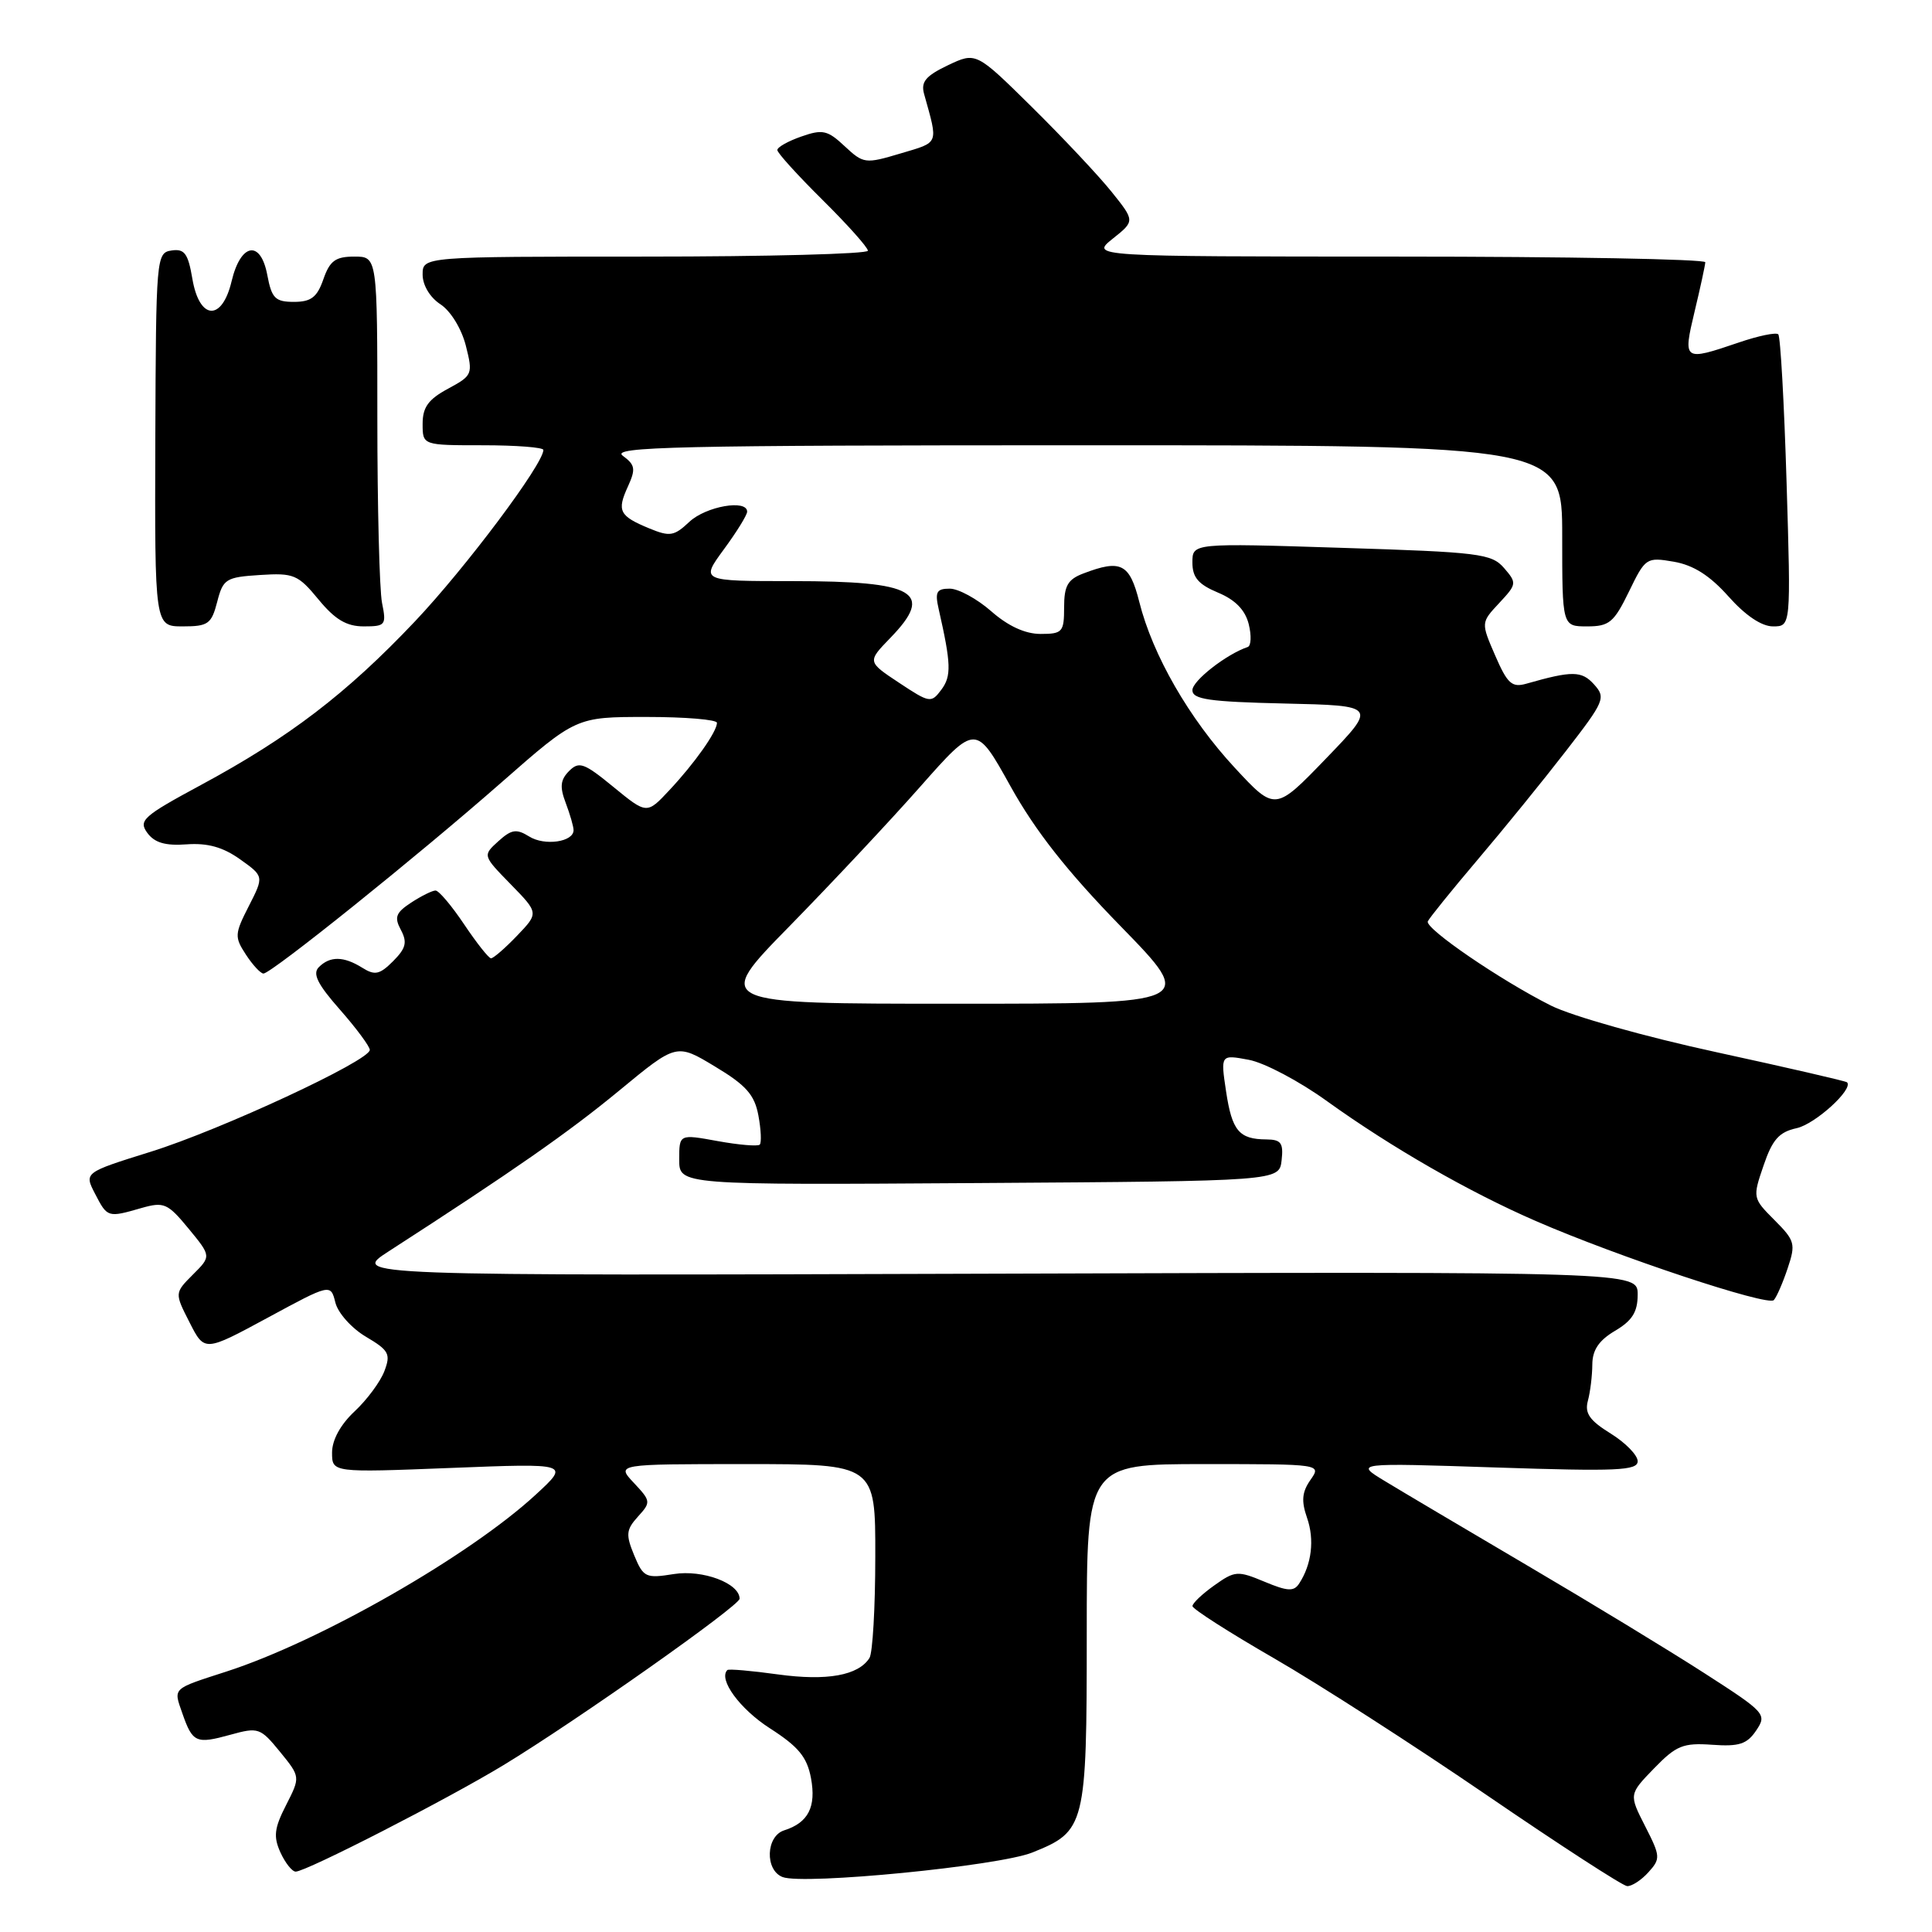<?xml version="1.0" encoding="UTF-8" standalone="no"?>
<!DOCTYPE svg PUBLIC "-//W3C//DTD SVG 1.1//EN" "http://www.w3.org/Graphics/SVG/1.1/DTD/svg11.dtd" >
<svg xmlns="http://www.w3.org/2000/svg" xmlns:xlink="http://www.w3.org/1999/xlink" version="1.1" viewBox="0 0 256 256">
 <g >
 <path fill="currentColor"
d=" M 218.41 248.10 C 220.05 246.29 220.03 245.98 217.99 241.98 C 215.84 237.76 215.84 237.76 219.17 234.32 C 222.11 231.29 223.01 230.92 226.86 231.19 C 230.44 231.45 231.49 231.11 232.71 229.29 C 234.15 227.15 233.93 226.91 225.85 221.71 C 221.26 218.75 210.75 212.36 202.50 207.51 C 194.25 202.65 185.70 197.59 183.50 196.25 C 179.50 193.83 179.50 193.83 198.25 194.45 C 214.26 194.98 217.00 194.86 217.00 193.62 C 217.00 192.82 215.39 191.17 213.42 189.95 C 210.63 188.22 209.96 187.27 210.40 185.62 C 210.72 184.45 210.98 182.29 210.99 180.81 C 211.00 178.88 211.86 177.61 214.00 176.34 C 216.28 174.99 217.00 173.85 217.00 171.53 C 217.00 168.50 217.00 168.50 131.75 168.77 C 46.50 169.04 46.50 169.04 51.50 165.81 C 68.06 155.12 75.33 150.05 82.07 144.49 C 89.64 138.24 89.64 138.24 94.74 141.32 C 98.86 143.79 99.98 145.06 100.49 147.80 C 100.84 149.67 100.92 151.41 100.67 151.67 C 100.41 151.92 97.91 151.71 95.10 151.20 C 90.00 150.27 90.00 150.27 90.00 153.65 C 90.00 157.02 90.00 157.02 129.75 156.76 C 169.50 156.50 169.50 156.50 169.82 153.75 C 170.08 151.45 169.75 151.00 167.82 150.98 C 164.18 150.96 163.25 149.85 162.46 144.61 C 161.73 139.73 161.73 139.73 165.47 140.43 C 167.53 140.81 172.20 143.28 175.85 145.92 C 184.35 152.03 194.62 157.93 203.50 161.79 C 214.36 166.52 234.28 173.13 235.04 172.27 C 235.42 171.85 236.25 169.94 236.88 168.04 C 237.96 164.82 237.84 164.38 235.12 161.66 C 232.24 158.77 232.22 158.70 233.68 154.44 C 234.85 151.00 235.73 150.00 238.06 149.49 C 240.53 148.95 245.63 144.30 244.74 143.41 C 244.58 143.25 236.81 141.46 227.48 139.43 C 218.01 137.38 208.29 134.64 205.50 133.24 C 198.83 129.89 188.81 123.04 189.19 122.09 C 189.36 121.68 192.33 118.00 195.79 113.92 C 199.26 109.84 204.52 103.36 207.49 99.52 C 212.61 92.91 212.81 92.45 211.22 90.69 C 209.58 88.87 208.33 88.86 202.26 90.59 C 200.34 91.14 199.74 90.60 198.12 86.86 C 196.23 82.50 196.23 82.50 198.65 79.91 C 200.99 77.40 201.01 77.25 199.29 75.26 C 197.64 73.36 196.00 73.16 177.75 72.59 C 158.00 71.96 158.00 71.96 158.00 74.53 C 158.00 76.51 158.78 77.43 161.38 78.52 C 163.67 79.47 164.99 80.82 165.46 82.69 C 165.84 84.21 165.78 85.58 165.33 85.73 C 162.51 86.68 158.00 90.20 158.00 91.45 C 158.00 92.67 160.21 92.99 170.23 93.22 C 182.46 93.50 182.46 93.50 175.71 100.50 C 168.96 107.50 168.96 107.50 163.61 101.73 C 157.58 95.23 152.73 86.81 150.96 79.75 C 149.68 74.67 148.53 74.09 143.57 75.98 C 141.48 76.77 141.00 77.61 141.00 80.48 C 141.00 83.75 140.78 84.00 137.88 84.00 C 135.84 84.00 133.58 82.96 131.35 81.00 C 129.47 79.35 126.99 78.00 125.85 78.00 C 124.09 78.00 123.86 78.43 124.39 80.75 C 126.03 87.97 126.08 89.58 124.74 91.38 C 123.39 93.19 123.19 93.16 119.13 90.47 C 114.92 87.68 114.92 87.68 117.96 84.54 C 123.86 78.46 121.35 77.00 104.98 77.00 C 92.83 77.00 92.83 77.00 95.91 72.80 C 97.61 70.49 99.00 68.24 99.00 67.80 C 99.00 66.13 93.54 67.09 91.35 69.14 C 89.32 71.05 88.76 71.14 86.02 70.01 C 82.06 68.37 81.72 67.70 83.20 64.47 C 84.26 62.14 84.17 61.60 82.52 60.39 C 80.89 59.20 89.61 59.00 143.81 59.00 C 207.00 59.00 207.00 59.00 207.00 71.00 C 207.00 83.00 207.00 83.00 210.30 83.00 C 213.23 83.00 213.85 82.49 215.84 78.40 C 218.02 73.90 218.16 73.81 221.79 74.43 C 224.39 74.88 226.56 76.26 229.03 79.03 C 231.27 81.55 233.42 83.00 234.93 83.00 C 237.31 83.00 237.31 83.00 236.73 63.91 C 236.41 53.41 235.92 44.58 235.63 44.30 C 235.34 44.01 232.98 44.50 230.38 45.39 C 223.05 47.88 222.98 47.84 224.55 41.25 C 225.31 38.09 225.94 35.16 225.96 34.75 C 225.98 34.34 207.66 34.00 185.25 34.00 C 144.50 33.99 144.50 33.99 147.44 31.63 C 150.39 29.28 150.39 29.28 147.27 25.39 C 145.55 23.25 140.81 18.21 136.74 14.19 C 129.33 6.88 129.33 6.88 125.60 8.65 C 122.65 10.06 122.00 10.85 122.45 12.46 C 124.33 19.22 124.50 18.79 119.34 20.33 C 114.65 21.73 114.42 21.70 111.93 19.38 C 109.66 17.25 109.00 17.10 106.18 18.09 C 104.43 18.70 103.00 19.50 103.00 19.88 C 103.00 20.26 105.70 23.23 109.00 26.50 C 112.30 29.77 115.00 32.79 115.00 33.22 C 115.00 33.65 101.72 34.00 85.50 34.00 C 56.00 34.00 56.00 34.00 56.00 36.38 C 56.00 37.79 56.97 39.41 58.36 40.32 C 59.71 41.20 61.15 43.55 61.72 45.78 C 62.68 49.59 62.62 49.75 59.36 51.51 C 56.76 52.91 56.00 53.96 56.00 56.16 C 56.00 59.00 56.00 59.00 64.00 59.00 C 68.40 59.00 72.00 59.28 72.00 59.62 C 72.00 61.49 61.71 75.23 54.98 82.34 C 45.93 91.90 38.36 97.69 26.60 104.03 C 18.96 108.15 18.32 108.72 19.52 110.36 C 20.48 111.67 21.91 112.09 24.74 111.88 C 27.51 111.68 29.55 112.25 31.81 113.86 C 34.98 116.12 34.98 116.12 32.97 120.06 C 31.08 123.76 31.06 124.16 32.59 126.50 C 33.49 127.88 34.54 129.00 34.91 129.00 C 35.95 129.00 55.30 113.46 66.44 103.68 C 76.33 95.00 76.33 95.00 85.66 95.00 C 90.80 95.00 95.00 95.35 95.00 95.78 C 95.00 96.95 92.06 101.11 88.70 104.70 C 85.71 107.90 85.71 107.90 81.30 104.29 C 77.40 101.09 76.73 100.84 75.41 102.16 C 74.25 103.33 74.15 104.26 74.96 106.39 C 75.53 107.90 76.00 109.52 76.00 110.00 C 76.00 111.57 72.16 112.12 70.12 110.84 C 68.43 109.79 67.78 109.89 66.03 111.47 C 63.95 113.36 63.95 113.36 67.67 117.17 C 71.39 120.98 71.39 120.98 68.51 123.99 C 66.92 125.65 65.37 126.99 65.06 126.98 C 64.75 126.97 63.15 124.94 61.50 122.48 C 59.85 120.02 58.15 118.00 57.71 118.00 C 57.28 118.00 55.83 118.72 54.48 119.60 C 52.44 120.94 52.22 121.54 53.12 123.22 C 53.99 124.86 53.79 125.65 52.09 127.36 C 50.31 129.14 49.67 129.28 48.00 128.23 C 45.53 126.69 43.73 126.67 42.25 128.15 C 41.38 129.02 42.07 130.41 45.05 133.79 C 47.22 136.26 49.00 138.66 49.00 139.12 C 49.00 140.54 29.23 149.73 19.95 152.62 C 11.14 155.37 11.14 155.37 12.60 158.19 C 14.23 161.34 14.27 161.36 18.74 160.07 C 21.73 159.22 22.21 159.43 24.99 162.80 C 28.00 166.46 28.00 166.46 25.56 168.89 C 23.13 171.33 23.13 171.33 25.12 175.23 C 27.10 179.13 27.10 179.13 35.46 174.61 C 43.81 170.09 43.81 170.09 44.44 172.60 C 44.78 173.98 46.60 176.01 48.48 177.12 C 51.54 178.93 51.80 179.41 50.93 181.69 C 50.40 183.09 48.62 185.49 46.98 187.02 C 45.12 188.76 44.00 190.80 44.00 192.47 C 44.00 195.13 44.00 195.13 59.75 194.51 C 75.50 193.89 75.50 193.89 71.00 198.04 C 62.19 206.17 42.39 217.49 30.00 221.49 C 22.74 223.84 22.97 223.61 24.16 227.02 C 25.52 230.92 25.98 231.12 30.54 229.86 C 34.23 228.84 34.50 228.94 37.10 232.12 C 39.81 235.45 39.81 235.45 37.91 239.18 C 36.34 242.25 36.21 243.36 37.16 245.46 C 37.80 246.86 38.71 248.00 39.18 248.00 C 40.56 248.00 59.36 238.36 66.73 233.88 C 76.41 228.00 98.00 212.77 98.00 211.84 C 98.00 209.79 93.12 207.96 89.29 208.57 C 85.56 209.17 85.25 209.02 84.03 206.08 C 82.90 203.34 82.96 202.70 84.53 200.96 C 86.27 199.05 86.25 198.90 83.99 196.49 C 81.65 194.00 81.65 194.00 98.83 194.00 C 116.00 194.00 116.00 194.00 115.98 206.25 C 115.98 212.99 115.63 219.03 115.21 219.69 C 113.74 222.01 109.58 222.76 103.09 221.87 C 99.57 221.38 96.55 221.12 96.38 221.29 C 95.15 222.51 98.02 226.44 102.00 229.00 C 105.80 231.44 106.93 232.80 107.46 235.61 C 108.17 239.43 107.10 241.52 103.91 242.53 C 101.48 243.30 101.33 247.81 103.70 248.72 C 106.50 249.79 132.32 247.26 136.78 245.47 C 143.83 242.65 144.00 241.98 144.00 216.54 C 144.00 194.00 144.00 194.00 159.56 194.00 C 175.11 194.00 175.11 194.00 173.64 196.10 C 172.52 197.71 172.41 198.88 173.19 201.12 C 174.20 204.01 173.81 207.28 172.15 209.82 C 171.45 210.91 170.62 210.87 167.54 209.58 C 163.99 208.10 163.63 208.13 160.89 210.08 C 159.30 211.21 158.00 212.44 158.01 212.82 C 158.01 213.19 162.85 216.29 168.76 219.70 C 174.68 223.11 187.39 231.29 197.01 237.87 C 206.63 244.45 214.99 249.87 215.60 249.92 C 216.20 249.96 217.47 249.14 218.41 248.10 Z  M 28.78 79.75 C 29.56 76.71 29.93 76.48 34.45 76.19 C 38.93 75.90 39.49 76.14 42.21 79.44 C 44.40 82.10 45.92 83.00 48.20 83.00 C 51.08 83.00 51.22 82.83 50.62 79.88 C 50.28 78.16 50.00 67.13 50.00 55.38 C 50.00 34.00 50.00 34.00 46.95 34.00 C 44.46 34.00 43.70 34.55 42.85 37.00 C 42.02 39.39 41.22 40.00 38.95 40.00 C 36.47 40.00 36.00 39.53 35.42 36.45 C 34.54 31.74 31.89 32.19 30.69 37.26 C 29.42 42.62 26.42 42.44 25.49 36.94 C 24.92 33.58 24.45 32.94 22.74 33.19 C 20.71 33.49 20.67 34.03 20.58 58.25 C 20.50 83.00 20.50 83.00 24.22 83.00 C 27.58 83.00 28.02 82.68 28.78 79.75 Z  M 104.59 122.75 C 110.11 117.11 117.94 108.77 121.97 104.20 C 129.30 95.91 129.30 95.91 133.90 104.19 C 137.18 110.09 141.37 115.43 148.50 122.74 C 158.50 133.00 158.50 133.00 126.52 133.00 C 94.54 133.00 94.54 133.00 104.59 122.75 Z "/>
</g>
</svg>